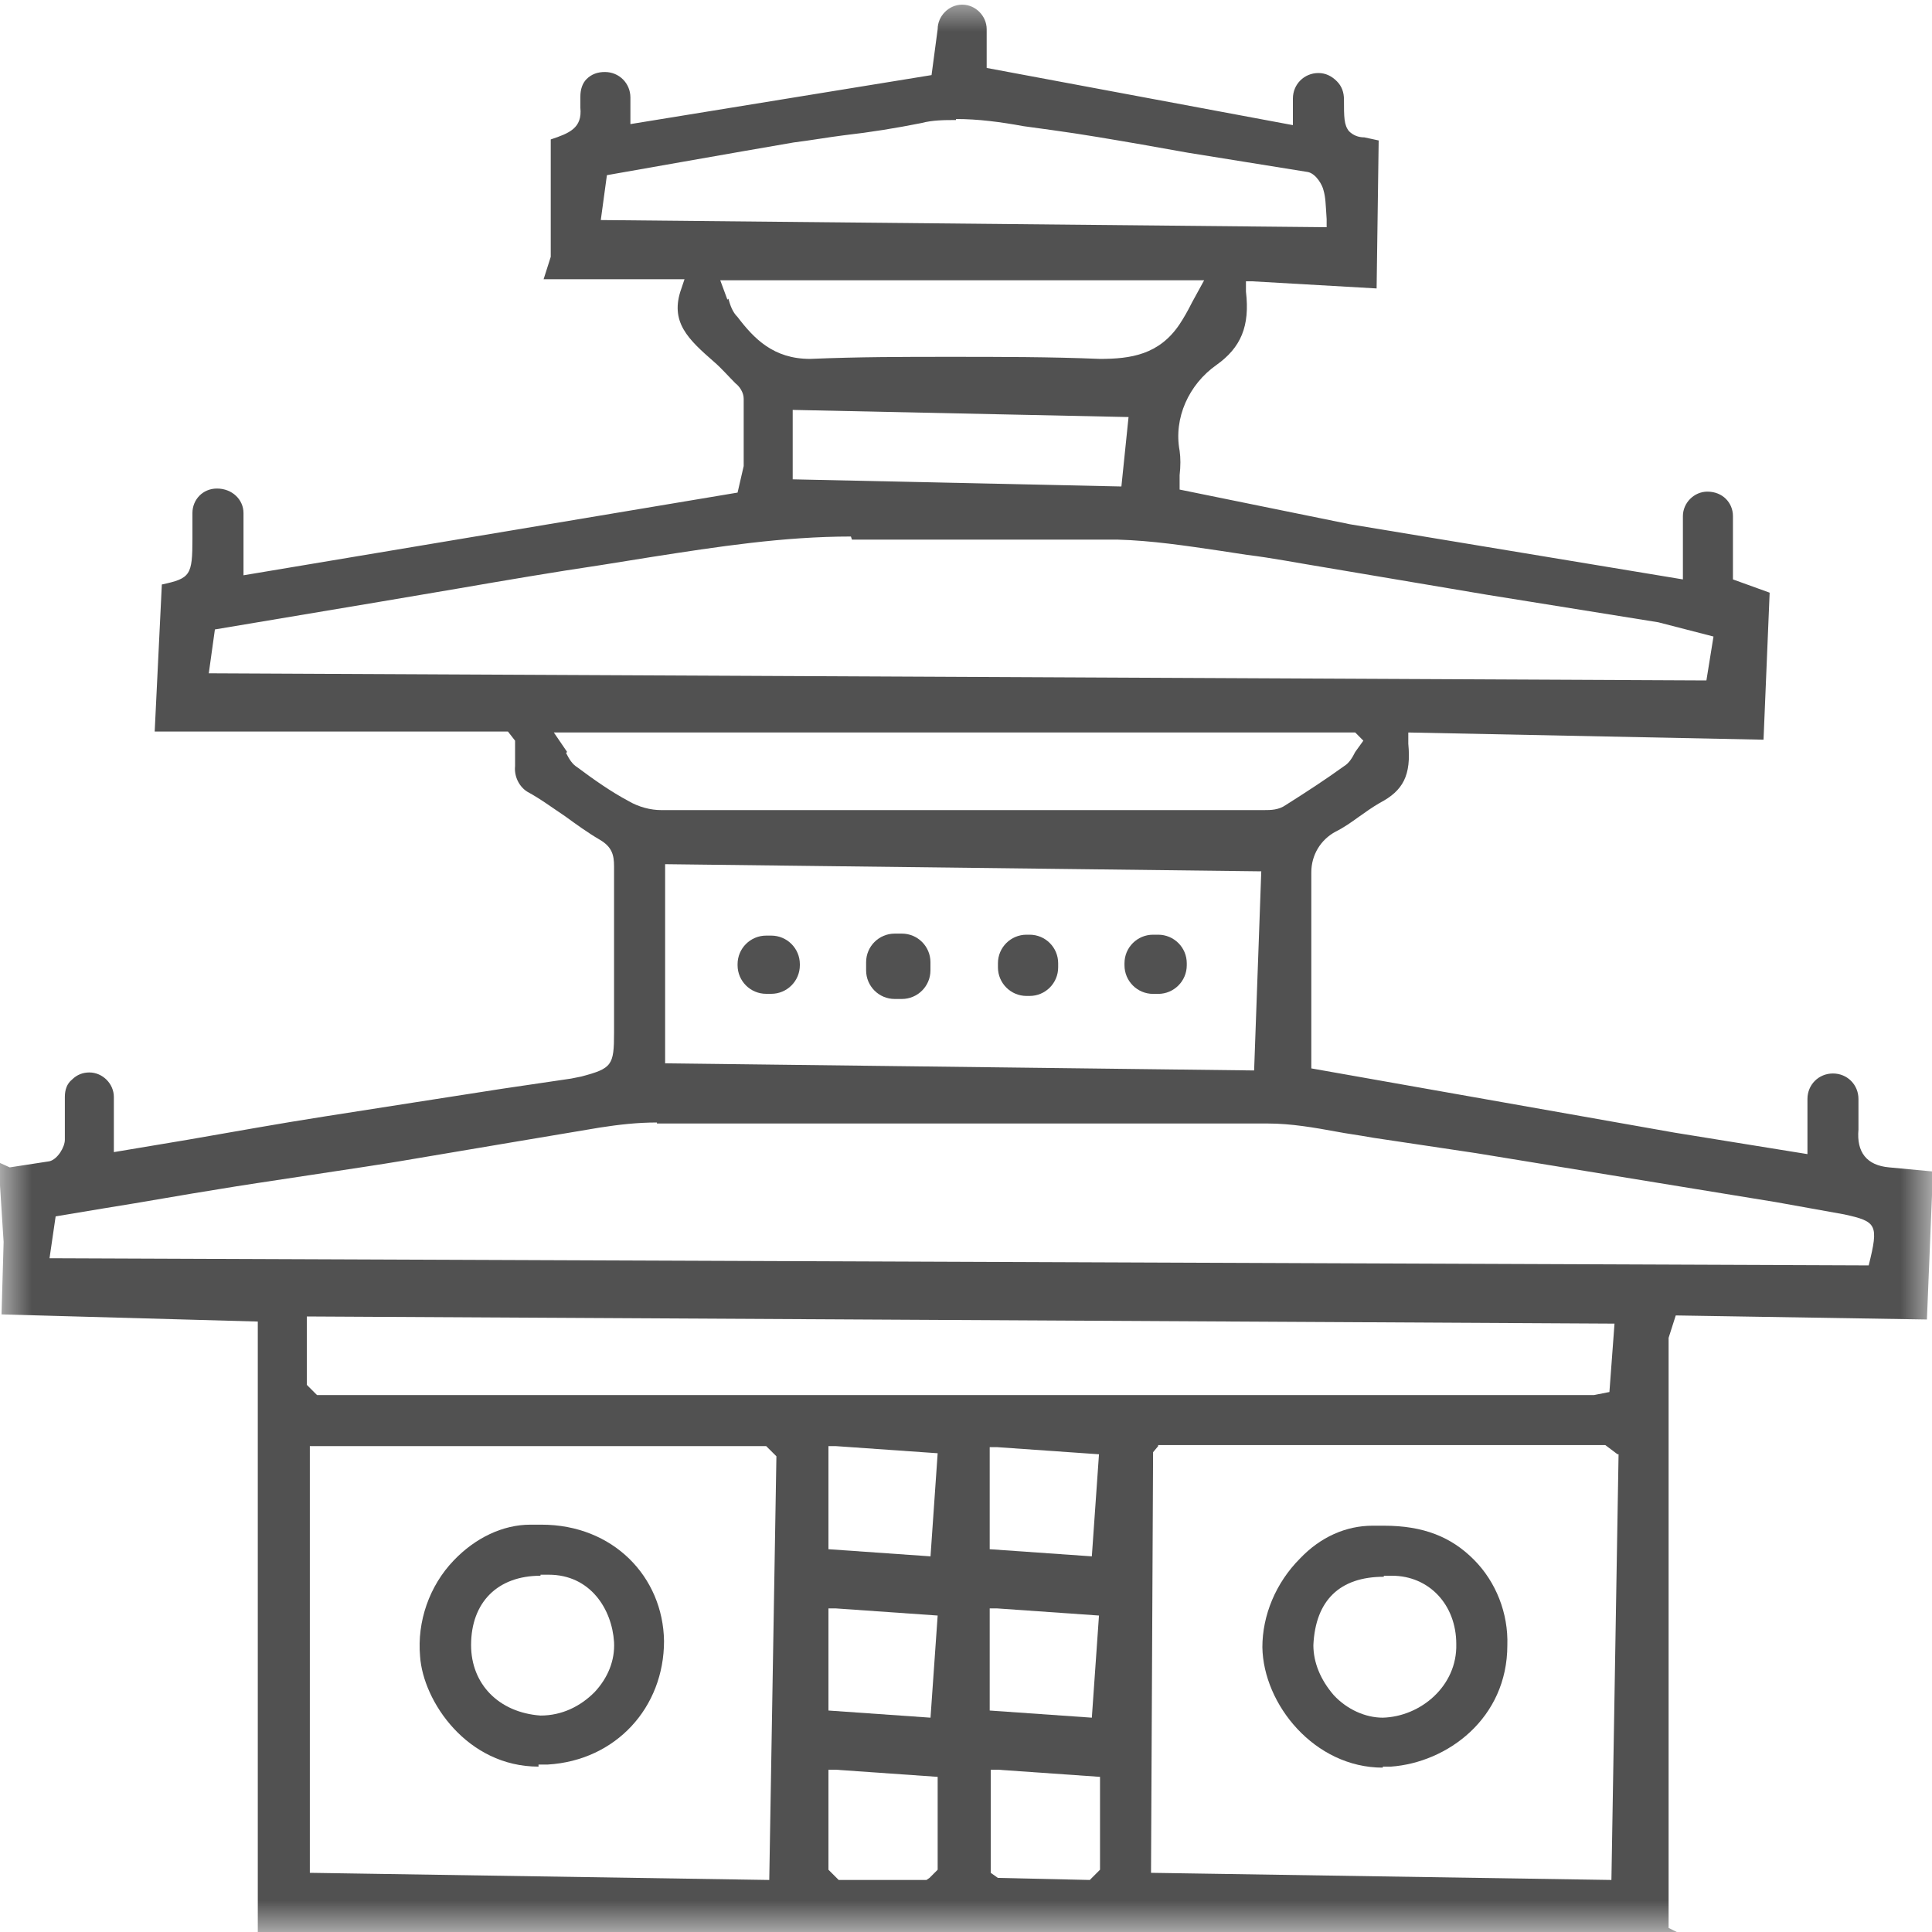 <svg width="30" height="30" viewBox="0 0 30 30" fill="none" xmlns="http://www.w3.org/2000/svg">
<mask id="mask0_13_2982" style="mask-type:luminance" maskUnits="userSpaceOnUse" x="0" y="0" width="30" height="31">
<path d="M30 0.001H0V30.001H30V0.001Z" fill="white"/>
</mask>
<g mask="url(#mask0_13_2982)">
<path d="M4.003 29.969V20.521L0.024 20.41L0.056 19.285L-0.023 18.048L0.151 18.127C0.357 18.096 0.563 18.064 0.769 18.032C0.896 18 1.007 17.81 1.007 17.699C1.007 17.477 1.007 17.256 1.007 17.034C1.007 16.923 1.039 16.828 1.118 16.764C1.197 16.685 1.292 16.653 1.387 16.653C1.593 16.653 1.768 16.828 1.768 17.034V17.89L2.909 17.699C3.638 17.573 4.336 17.446 5.049 17.335C5.969 17.192 6.872 17.049 7.791 16.907L8.869 16.748L9.028 16.716C9.503 16.59 9.535 16.542 9.535 16.035V13.451C9.535 13.277 9.503 13.15 9.313 13.039C9.123 12.928 8.949 12.801 8.774 12.674C8.584 12.548 8.394 12.405 8.188 12.294C8.061 12.215 7.982 12.056 7.998 11.898C7.998 11.803 7.998 11.707 7.998 11.612V11.501L7.887 11.359H2.402L2.513 9.076C2.957 8.981 2.988 8.933 2.988 8.363V7.966C2.988 7.76 3.147 7.586 3.369 7.586C3.607 7.586 3.781 7.76 3.781 7.966V8.933L11.453 7.649L11.548 7.237C11.548 6.888 11.548 6.54 11.548 6.191C11.548 6.096 11.485 6.001 11.421 5.953C11.31 5.842 11.2 5.715 11.089 5.62C10.692 5.272 10.391 5.002 10.581 4.479L10.629 4.336H8.441L8.552 3.988C8.552 3.369 8.552 2.767 8.552 2.165C8.838 2.07 9.044 1.99 9.012 1.673V1.499C9.012 1.388 9.044 1.293 9.107 1.229C9.186 1.15 9.282 1.118 9.392 1.118C9.614 1.118 9.789 1.293 9.789 1.515V1.927L14.465 1.166L14.56 0.453C14.56 0.247 14.735 0.072 14.941 0.072C15.147 0.072 15.321 0.247 15.321 0.453V1.055L20.076 1.943V1.531C20.076 1.309 20.251 1.134 20.473 1.134C20.584 1.134 20.679 1.182 20.758 1.261C20.837 1.34 20.869 1.436 20.869 1.546C20.869 1.816 20.869 1.943 20.948 2.038C21.012 2.101 21.091 2.133 21.186 2.133L21.408 2.181L21.376 4.479L19.442 4.368H19.347V4.527C19.411 5.066 19.268 5.398 18.888 5.668C18.46 5.969 18.222 6.492 18.317 6.999C18.333 7.11 18.333 7.237 18.317 7.38V7.602L20.964 8.141L26.132 8.997V8.014C26.132 7.808 26.306 7.634 26.512 7.634C26.75 7.634 26.909 7.808 26.909 8.014V8.997L27.479 9.203L27.384 11.486L21.868 11.374V11.549C21.915 12.04 21.788 12.278 21.424 12.468C21.313 12.532 21.202 12.611 21.091 12.69C20.98 12.77 20.869 12.849 20.742 12.912C20.505 13.039 20.362 13.277 20.362 13.546C20.362 14.275 20.362 14.989 20.362 15.734V16.59L26.005 17.588L28.066 17.921V17.065C28.066 16.843 28.24 16.669 28.462 16.669C28.684 16.669 28.858 16.843 28.858 17.065C28.858 17.224 28.858 17.382 28.858 17.541C28.827 17.89 28.985 18.096 29.334 18.127L30.015 18.191L29.921 20.489L26.021 20.426L25.91 20.774V29.937L26.037 30H4.003V29.969ZM15.384 29.081L15.495 29.16L16.922 29.192L17.081 29.033V27.591L15.495 27.48H15.384V29.097V29.081ZM12.864 29.033L13.023 29.192H14.386L14.433 29.16L14.56 29.033V27.591L12.975 27.48H12.864V29.033ZM4.811 29.081L11.945 29.192L12.056 22.613L11.897 22.455H4.811V29.081ZM17.984 22.455L17.905 22.55L17.873 29.081L25.022 29.192L25.133 22.582H25.117L24.927 22.439H17.984V22.455ZM12.864 26.561L14.449 26.672L14.56 25.086L12.975 24.975H12.864V26.561ZM15.368 26.561L16.954 26.672L17.065 25.086L15.479 24.975H15.368V26.561ZM12.864 24.056L14.449 24.167L14.56 22.566L12.975 22.455H12.864V24.056ZM15.368 24.056L16.954 24.167L17.065 22.582L15.479 22.471H15.368V24.056ZM4.764 21.504L4.922 21.662H5.128H24.753L24.991 21.615L25.07 20.553L4.764 20.442V21.488V21.504ZM10.201 17.43C9.9 17.43 9.614 17.462 9.313 17.509C9.313 17.509 6.761 17.937 6.206 18.032C5.747 18.111 3.892 18.381 3.432 18.46C2.83 18.555 2.228 18.666 1.625 18.761L0.864 18.888L0.769 19.538L29.017 19.649C29.175 19.015 29.144 18.968 28.637 18.857L27.574 18.666L22.914 17.905L21.329 17.668C21.059 17.62 20.917 17.604 20.758 17.573C20.409 17.509 20.045 17.446 19.696 17.446C18.158 17.446 16.621 17.446 15.083 17.446H10.201V17.43ZM10.328 16.511L19.474 16.622L19.585 13.53L10.328 13.419V16.511ZM8.79 11.692C8.838 11.787 8.885 11.866 8.964 11.914C9.218 12.104 9.488 12.294 9.757 12.437C9.916 12.532 10.106 12.579 10.264 12.579H19.633C19.728 12.579 19.855 12.579 19.966 12.5C20.267 12.31 20.584 12.104 20.869 11.898C20.948 11.85 20.996 11.771 21.044 11.676L21.17 11.501L21.044 11.374H8.6L8.806 11.676L8.79 11.692ZM13.213 8.331C12.167 8.331 11.136 8.49 10.122 8.648L9.329 8.775C8.584 8.886 7.839 9.013 7.11 9.139L5.889 9.346L3.337 9.774L3.242 10.455L26.497 10.566L26.607 9.884L25.751 9.663L23.088 9.235L20.552 8.807C20.156 8.743 19.759 8.664 19.363 8.616L18.951 8.553C18.412 8.474 17.889 8.394 17.35 8.379C17.065 8.379 16.779 8.379 16.494 8.379H14.782C14.417 8.379 14.037 8.379 13.672 8.379C13.53 8.379 13.371 8.379 13.229 8.379L13.213 8.331ZM12.309 7.443L17.413 7.554L17.524 6.476L12.309 6.365V7.443ZM11.31 4.638C11.342 4.749 11.374 4.844 11.453 4.923C11.707 5.256 12.008 5.573 12.579 5.573C13.34 5.541 14.037 5.541 14.75 5.541C15.527 5.541 16.304 5.541 17.081 5.573C17.556 5.573 18 5.509 18.317 5.034C18.38 4.939 18.444 4.828 18.507 4.701L18.698 4.352H11.184L11.295 4.653L11.31 4.638ZM14.845 1.864C14.671 1.864 14.481 1.864 14.306 1.911C13.91 1.99 13.514 2.054 13.102 2.101C12.848 2.133 12.579 2.181 12.325 2.212C11.58 2.339 9.424 2.72 9.424 2.72L9.329 3.417L20.6 3.528V3.401C20.584 3.163 20.584 3.068 20.552 2.957C20.536 2.878 20.441 2.704 20.314 2.672C19.918 2.609 18.444 2.371 18.444 2.371L17.73 2.244C17.271 2.165 16.811 2.085 16.351 2.022L15.892 1.959C15.543 1.895 15.194 1.848 14.845 1.848V1.864Z" fill="#515151"/>
<path d="M21.472 27.448C20.41 27.448 19.617 26.465 19.602 25.578C19.602 25.086 19.808 24.579 20.188 24.199C20.505 23.866 20.901 23.691 21.314 23.691C21.377 23.691 21.488 23.691 21.488 23.691C22.106 23.691 22.534 23.866 22.883 24.215C23.232 24.563 23.422 25.055 23.406 25.546C23.406 26.687 22.471 27.369 21.599 27.432H21.472V27.448ZM21.488 24.484C20.806 24.484 20.426 24.849 20.394 25.546C20.394 25.816 20.505 26.085 20.711 26.323C20.917 26.545 21.203 26.672 21.472 26.672C22.059 26.656 22.629 26.18 22.613 25.53C22.613 24.912 22.185 24.468 21.615 24.468H21.488V24.484Z" fill="#515151"/>
<path d="M8.362 27.432C7.252 27.432 6.57 26.417 6.523 25.72C6.475 25.181 6.665 24.626 7.046 24.23C7.379 23.881 7.807 23.675 8.235 23.675C8.298 23.675 8.409 23.675 8.409 23.675C9.519 23.675 10.296 24.483 10.311 25.482C10.311 26.512 9.566 27.337 8.504 27.4H8.362V27.432ZM8.393 24.468C7.728 24.468 7.315 24.88 7.315 25.545C7.315 26.148 7.743 26.592 8.393 26.639C8.726 26.639 9.012 26.497 9.233 26.275C9.44 26.053 9.55 25.783 9.535 25.498C9.503 24.991 9.17 24.452 8.52 24.452H8.393V24.468Z" fill="#515151"/>
<path d="M14.004 14.497H13.893C13.648 14.497 13.449 14.696 13.449 14.941V15.068C13.449 15.313 13.648 15.512 13.893 15.512H14.004C14.249 15.512 14.448 15.313 14.448 15.068V14.941C14.448 14.696 14.249 14.497 14.004 14.497Z" fill="#515151"/>
<path d="M11.976 14.528H11.897C11.652 14.528 11.453 14.727 11.453 14.972V14.988C11.453 15.233 11.652 15.432 11.897 15.432H11.976C12.221 15.432 12.42 15.233 12.42 14.988V14.972C12.42 14.727 12.221 14.528 11.976 14.528Z" fill="#515151"/>
<path d="M17.984 14.514H17.905C17.66 14.514 17.461 14.712 17.461 14.957V14.989C17.461 15.234 17.66 15.433 17.905 15.433H17.984C18.229 15.433 18.428 15.234 18.428 14.989V14.957C18.428 14.712 18.229 14.514 17.984 14.514Z" fill="#515151"/>
<path d="M15.988 14.514H15.94C15.695 14.514 15.496 14.712 15.496 14.957V15.021C15.496 15.266 15.695 15.465 15.94 15.465H15.988C16.233 15.465 16.431 15.266 16.431 15.021V14.957C16.431 14.712 16.233 14.514 15.988 14.514Z" fill="#515151"/>
</g>
</svg>
